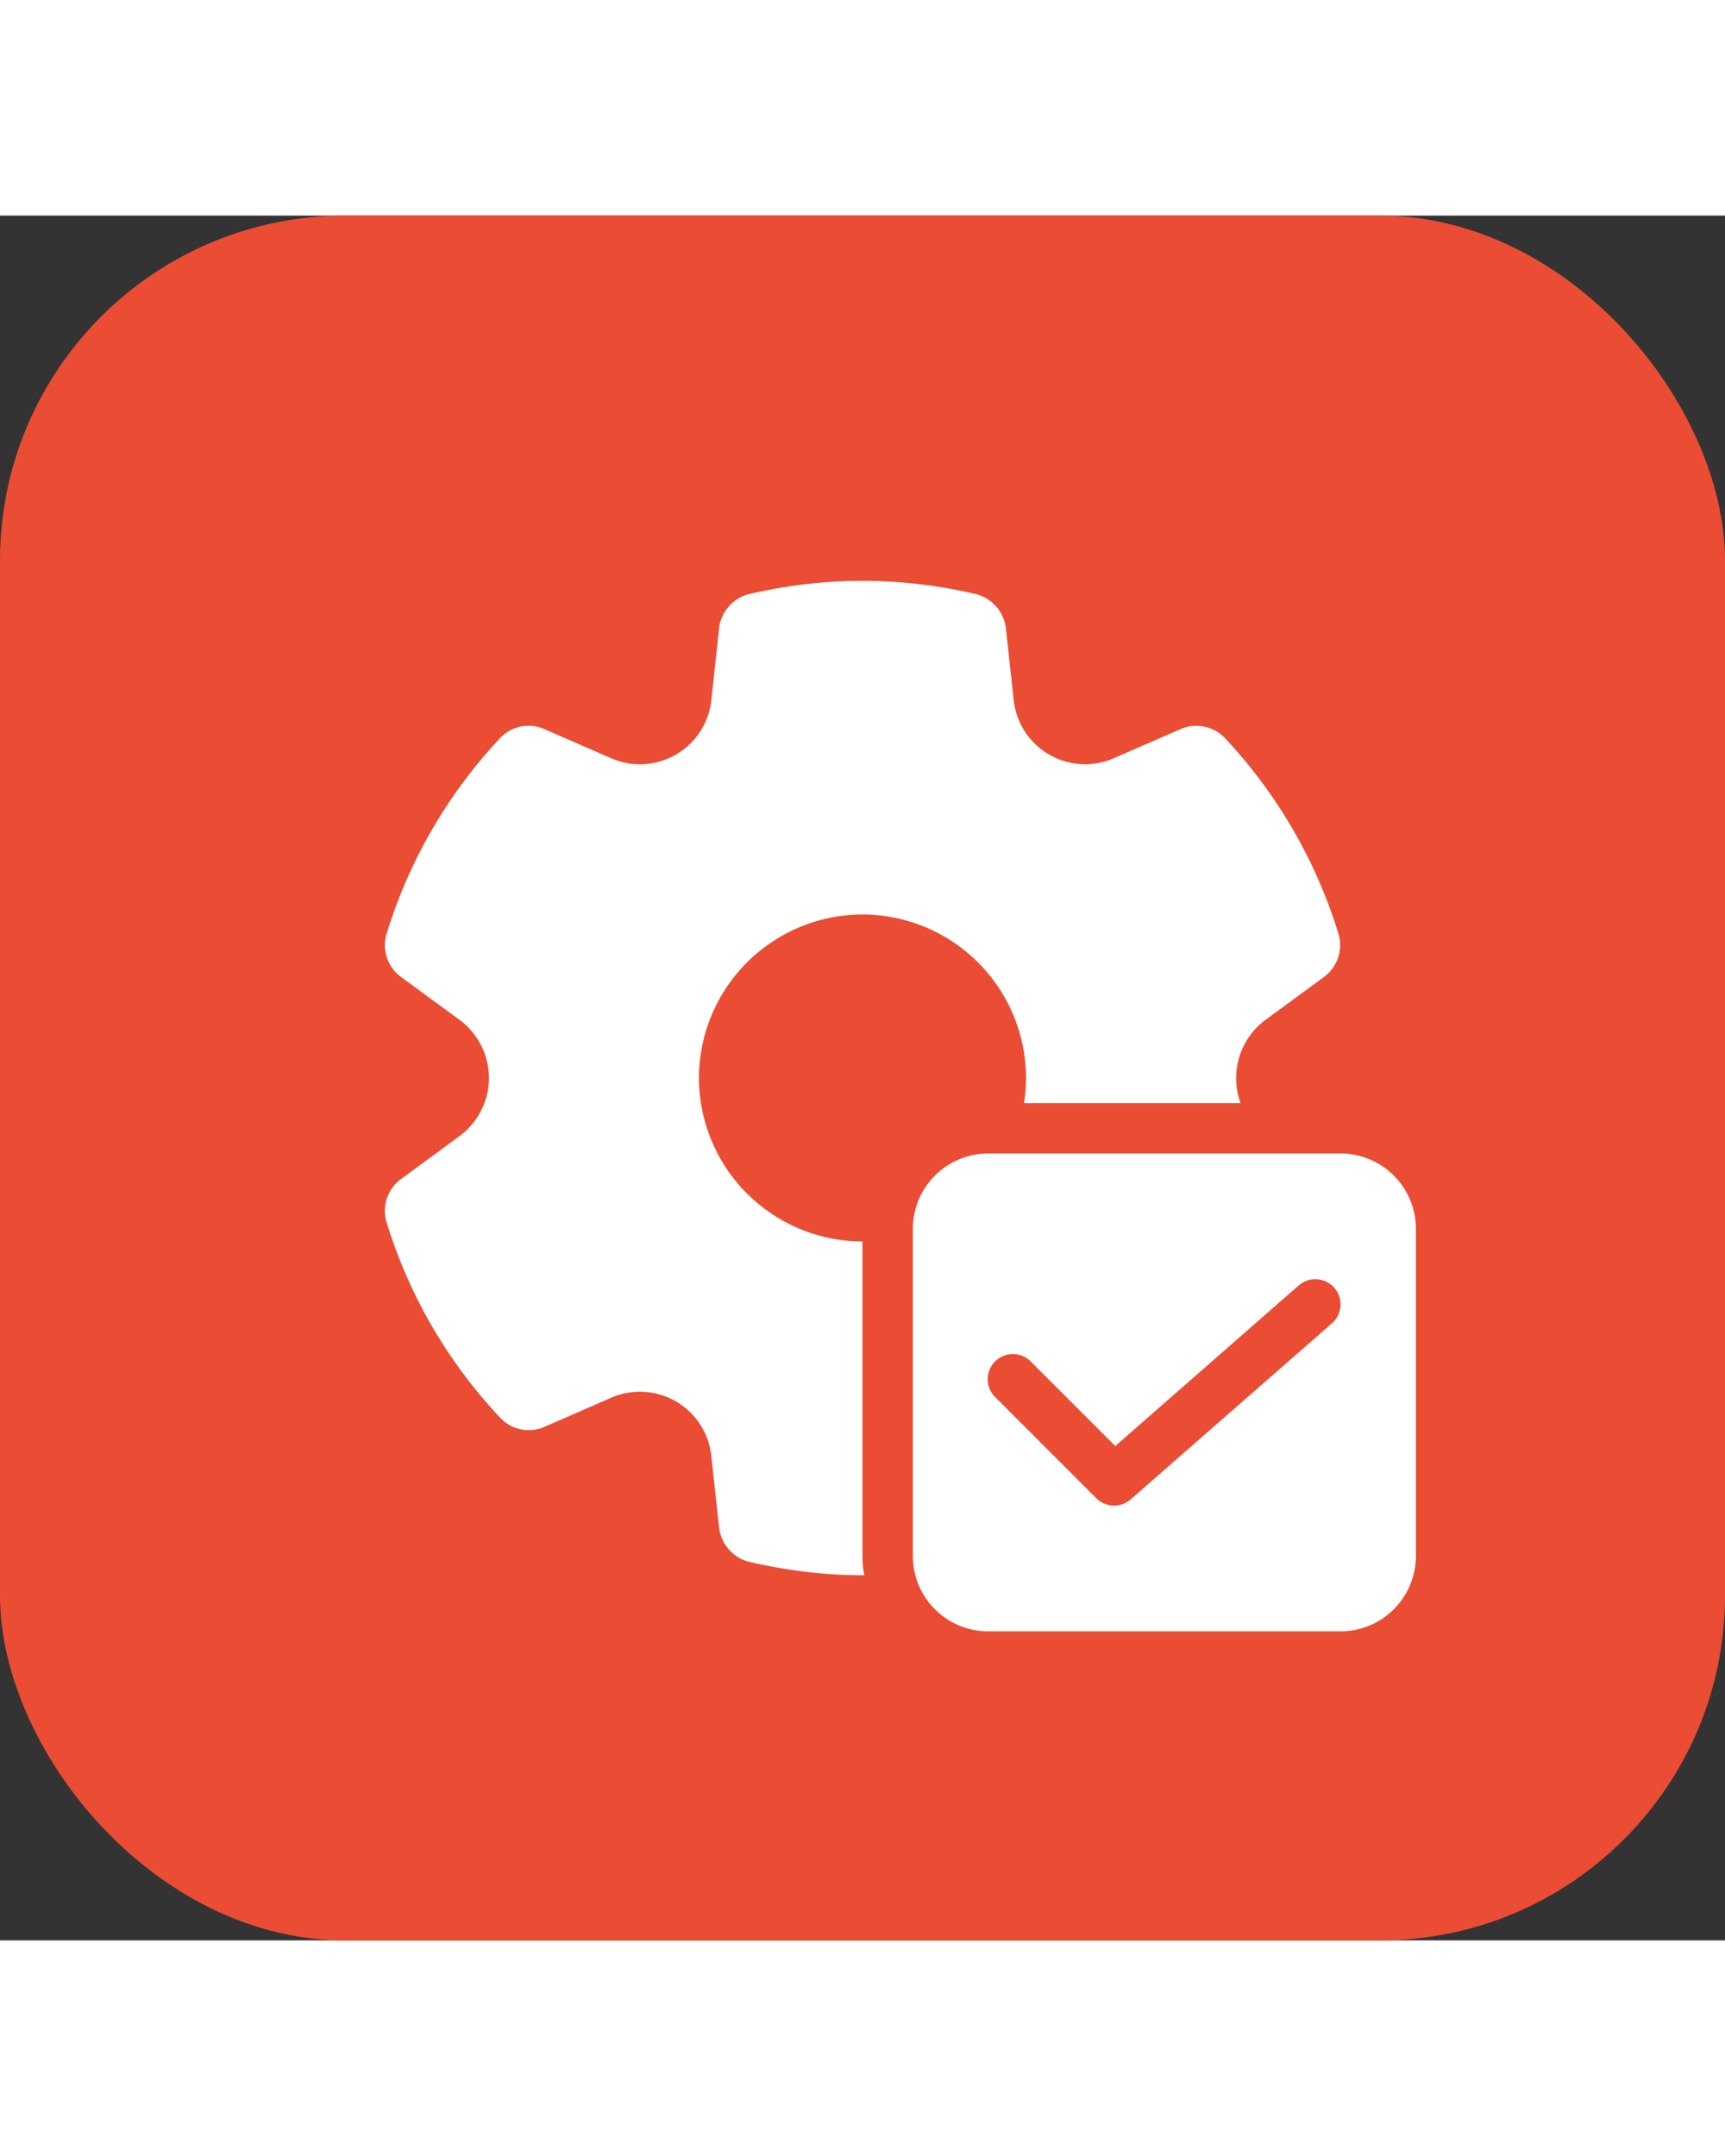 <svg xmlns="http://www.w3.org/2000/svg" width="32" height="40" fill="none" viewBox="0 0 40 40"><rect x="0" y="0" width="40" height="40" fill="#333333" stroke="none"/><rect width="40" height="40" fill="#EB4C34" rx="8"/><path fill="#fff" d="M20 8.47c-.87 0-1.738.102-2.625.306a.927.927 0 0 0-.7.793l-.18 1.664a1.665 1.665 0 0 1-2.333 1.347l-1.536-.67a.905.905 0 0 0-1.032.21 11.602 11.602 0 0 0-2.63 4.537c-.111.368.023.77.332.998l1.36.997c.425.315.682.817.682 1.348 0 .53-.257 1.033-.683 1.348l-1.359.997a.916.916 0 0 0-.333.998A11.545 11.545 0 0 0 11.6 27.88a.904.904 0 0 0 1.026.21l1.535-.67a1.665 1.665 0 0 1 2.333 1.346l.181 1.663c.047.385.327.7.7.793.887.204 1.767.31 2.625.31h.041a2.292 2.292 0 0 1-.041-.45v-7.291A3.799 3.799 0 0 1 16.208 20 3.799 3.799 0 0 1 20 16.208 3.799 3.799 0 0 1 23.792 20c0 .198-.018.397-.047.583h5.022a1.683 1.683 0 0 1 .578-1.931l1.359-.997a.916.916 0 0 0 .333-.998 11.603 11.603 0 0 0-2.631-4.538.914.914 0 0 0-1.032-.21l-1.535.67a1.665 1.665 0 0 1-2.333-1.346l-.181-1.664a.933.933 0 0 0-.7-.793A11.633 11.633 0 0 0 20 8.47Zm2.917 13.28a1.75 1.75 0 0 0-1.75 1.75v7.583c0 .967.783 1.75 1.75 1.75h8.166a1.75 1.75 0 0 0 1.75-1.75V23.5a1.75 1.75 0 0 0-1.75-1.75h-8.166Zm7.622 2.918a.583.583 0 0 1 .345 1.022l-4.667 4.083a.583.583 0 0 1-.795-.027l-2.333-2.334a.583.583 0 1 1 .823-.825l1.949 1.949 4.255-3.726a.58.58 0 0 1 .423-.142Z"/></svg>